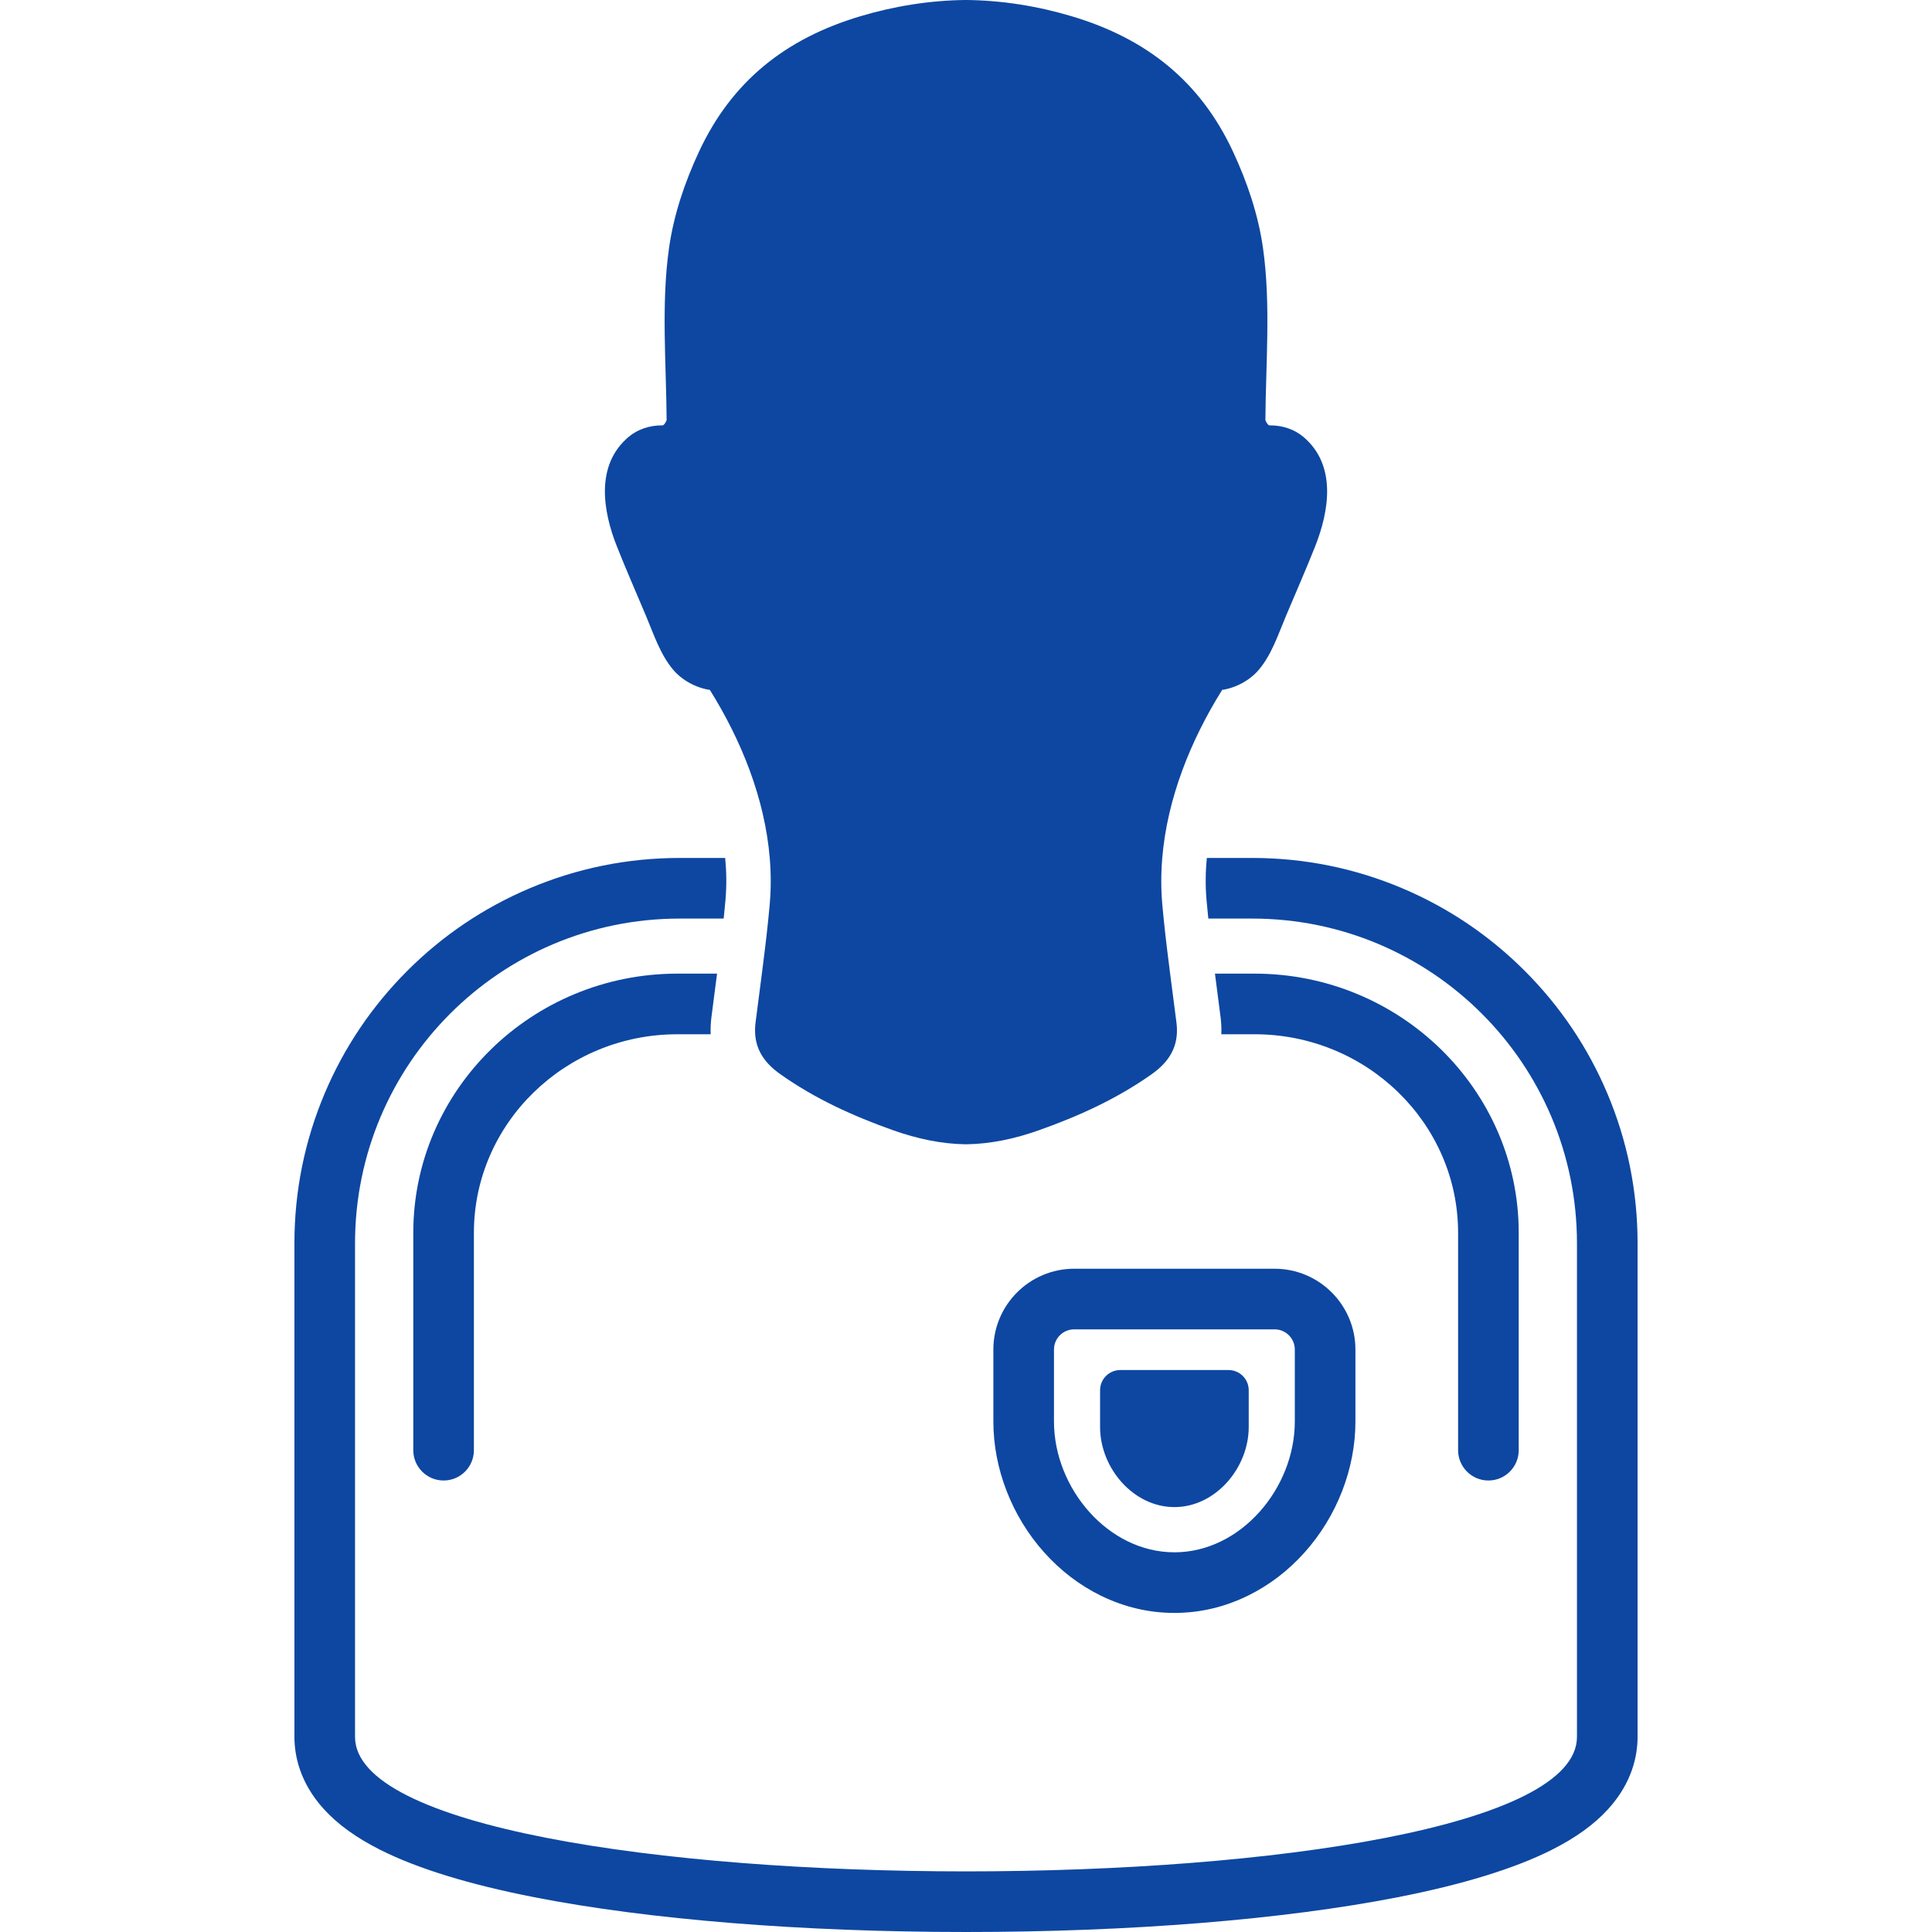 <?xml version="1.0" encoding="iso-8859-1"?>
<!-- Generator: Adobe Illustrator 16.0.0, SVG Export Plug-In . SVG Version: 6.00 Build 0)  -->
<!DOCTYPE svg PUBLIC "-//W3C//DTD SVG 1.1//EN" "http://www.w3.org/Graphics/SVG/1.1/DTD/svg11.dtd">
<svg xmlns="http://www.w3.org/2000/svg" xmlns:xlink="http://www.w3.org/1999/xlink" version="1.1" id="Capa_1" x="0px" y="0px" width="512px" height="512px" viewBox="0 0 956.178 956.178" style="enable-background:new 0 0 956.178 956.178;" xml:space="preserve">
<g>
	<g>
		<path d="M491.633,667.914v35.646c0,23.277,9.146,46.856,25.09,64.69c8.127,9.09,17.582,16.313,28.104,21.47    c11.565,5.669,23.812,8.543,36.399,8.543s24.834-2.874,36.4-8.543c10.521-5.156,19.976-12.38,28.103-21.47    c15.945-17.834,25.092-41.412,25.092-64.69v-35.646c0-22.056-17.944-40-40-40h-99.188    C509.577,627.914,491.633,645.857,491.633,667.914z M640.821,667.914v35.646c0,32.913-26.682,64.703-59.595,64.703    s-59.594-31.79-59.594-64.703v-35.646c0-5.523,4.477-10,10-10h99.188C636.344,657.914,640.821,662.391,640.821,667.914z" fill="#0d47a1"/>
		<path d="M754.604,480.477c-17.506-17.506-37.898-31.253-60.613-40.86c-23.532-9.953-48.513-15-74.246-15h-22.471    c-0.659,6.813-0.759,13.788-0.139,20.853c0.266,3.032,0.567,6.086,0.887,9.147h21.723c88.764,0,160.72,71.957,160.72,160.721    v244.268c0,44.382-151.188,66.572-302.376,66.572s-302.376-22.19-302.376-66.572V615.337c0-88.764,71.957-160.721,160.721-160.721    h21.723c0.319-3.062,0.622-6.115,0.887-9.147c0.62-7.064,0.52-14.039-0.14-20.853h-22.47c-25.733,0-50.714,5.047-74.246,15    c-22.714,9.606-43.108,23.354-60.614,40.86c-17.506,17.507-31.253,37.899-40.861,60.614c-9.953,23.532-15,48.512-15,74.246    v244.267c0,9.028,2.538,22.572,14.631,35.824c6.897,7.56,16.013,14.133,27.869,20.101c18.402,9.261,44.05,17.149,76.23,23.447    c56.682,11.094,132.556,17.202,213.646,17.202s156.964-6.108,213.645-17.202c32.182-6.298,57.829-14.187,76.231-23.447    c11.856-5.967,20.972-12.541,27.869-20.101c12.093-13.252,14.631-26.796,14.631-35.824V615.337c0-25.734-5.047-50.714-15-74.246    C785.858,518.376,772.11,497.983,754.604,480.477z" fill="#0d47a1"/>
		<path d="M736.639,732.723c8.284,0,15-6.716,15-15v-107.59c0-70.726-58.646-128.265-130.735-128.265h-19.608    c0.258,1.986,0.517,3.969,0.773,5.938c0.669,5.115,1.36,10.403,2.016,15.639c0.326,2.607,0.485,5.442,0.374,8.423h16.445    c55.545,0,100.734,44.082,100.734,98.265v107.59C721.639,726.007,728.354,732.723,736.639,732.723z" fill="#0d47a1"/>
		<path d="M354.11,487.807c0.259-1.97,0.517-3.951,0.774-5.938h-19.609c-72.088,0-130.734,57.539-130.734,128.265v107.59    c0,8.284,6.716,15,15,15c8.284,0,15-6.716,15-15v-107.59c0-54.183,45.189-98.265,100.734-98.265h16.445    c-0.112-2.98,0.047-5.815,0.374-8.423C352.751,498.21,353.441,492.921,354.11,487.807z" fill="#0d47a1"/>
		<path d="M608.011,678.055h-53.566c-5.522,0-10,4.478-10,10v18.175c0,20.314,16.469,39.654,36.783,39.654    c20.315,0,36.783-19.34,36.783-39.654v-18.175C618.011,682.532,613.533,678.055,608.011,678.055z" fill="#0d47a1"/>
		<path d="M319.775,304.95c3.767,8.964,6.971,18.854,13.303,26.415c4.407,5.263,11.297,9.038,18.238,10.082    c15.652,25.045,27.196,53.812,29.644,83.17c0.631,7.569,0.667,15.179,0,22.774c-0.211,2.41-0.441,4.818-0.684,7.226    c-0.917,9.101-2.039,18.179-3.209,27.251c-1.045,8.104-2.127,16.203-3.142,24.309c-0.251,2.01-0.296,3.898-0.171,5.691    c0.591,8.484,5.232,14.667,12.447,19.774c17.17,12.157,36.142,20.779,55.87,27.761c11.889,4.207,23.813,6.746,35.77,6.923    c0.083-0.001,0.167-0.006,0.25-0.01c0.083,0.004,0.167,0.009,0.25,0.01c11.955-0.177,23.88-2.716,35.771-6.923    c19.727-6.981,38.699-15.604,55.869-27.761c7.216-5.108,11.855-11.29,12.447-19.774c0.125-1.792,0.08-3.682-0.171-5.691    c-1.015-8.106-2.097-16.206-3.142-24.309c-1.17-9.073-2.292-18.15-3.209-27.251c-0.243-2.407-0.473-4.815-0.684-7.226    c-0.666-7.595-0.63-15.205,0-22.774c2.447-29.358,13.991-58.125,29.644-83.17c6.941-1.044,13.831-4.818,18.238-10.082    c6.332-7.56,9.536-17.451,13.303-26.415c4.815-11.462,9.842-22.86,14.433-34.414c7.059-17.766,10.734-40.338-5.737-54.29    c-4.534-3.84-10.457-5.717-16.342-5.717c-0.127,0-0.253,0.001-0.38,0.003c-0.003,0-0.007,0-0.01,0    c-0.692,0-1.402-0.962-2.111-2.574c0.195-27.97,2.729-57.425-1.155-85c-2.341-16.627-7.775-32.667-14.842-47.856    C594.037,40.222,567.385,19.118,530.6,8.1c-17.144-5.135-34.755-7.913-52.255-8.1c-0.083,0.001-0.167,0.003-0.25,0.005    c-0.083-0.002-0.167-0.004-0.25-0.005c-17.5,0.187-35.111,2.965-52.255,8.1c-36.785,11.018-63.438,32.122-79.664,67.002    c-7.066,15.189-12.501,31.229-14.842,47.856c-3.883,27.575-1.351,57.029-1.155,85c-0.709,1.612-1.42,2.574-2.111,2.574    c-0.004,0-0.007,0-0.01,0c-0.127-0.002-0.254-0.003-0.38-0.003c-5.885,0-11.807,1.876-16.342,5.717    c-16.472,13.952-12.797,36.524-5.737,54.29C309.934,282.09,314.96,293.488,319.775,304.95z" fill="#0d47a1"/>
	</g>
</g>
<g>
</g>
<g>
</g>
<g>
</g>
<g>
</g>
<g>
</g>
<g>
</g>
<g>
</g>
<g>
</g>
<g>
</g>
<g>
</g>
<g>
</g>
<g>
</g>
<g>
</g>
<g>
</g>
<g>
</g>
</svg>
